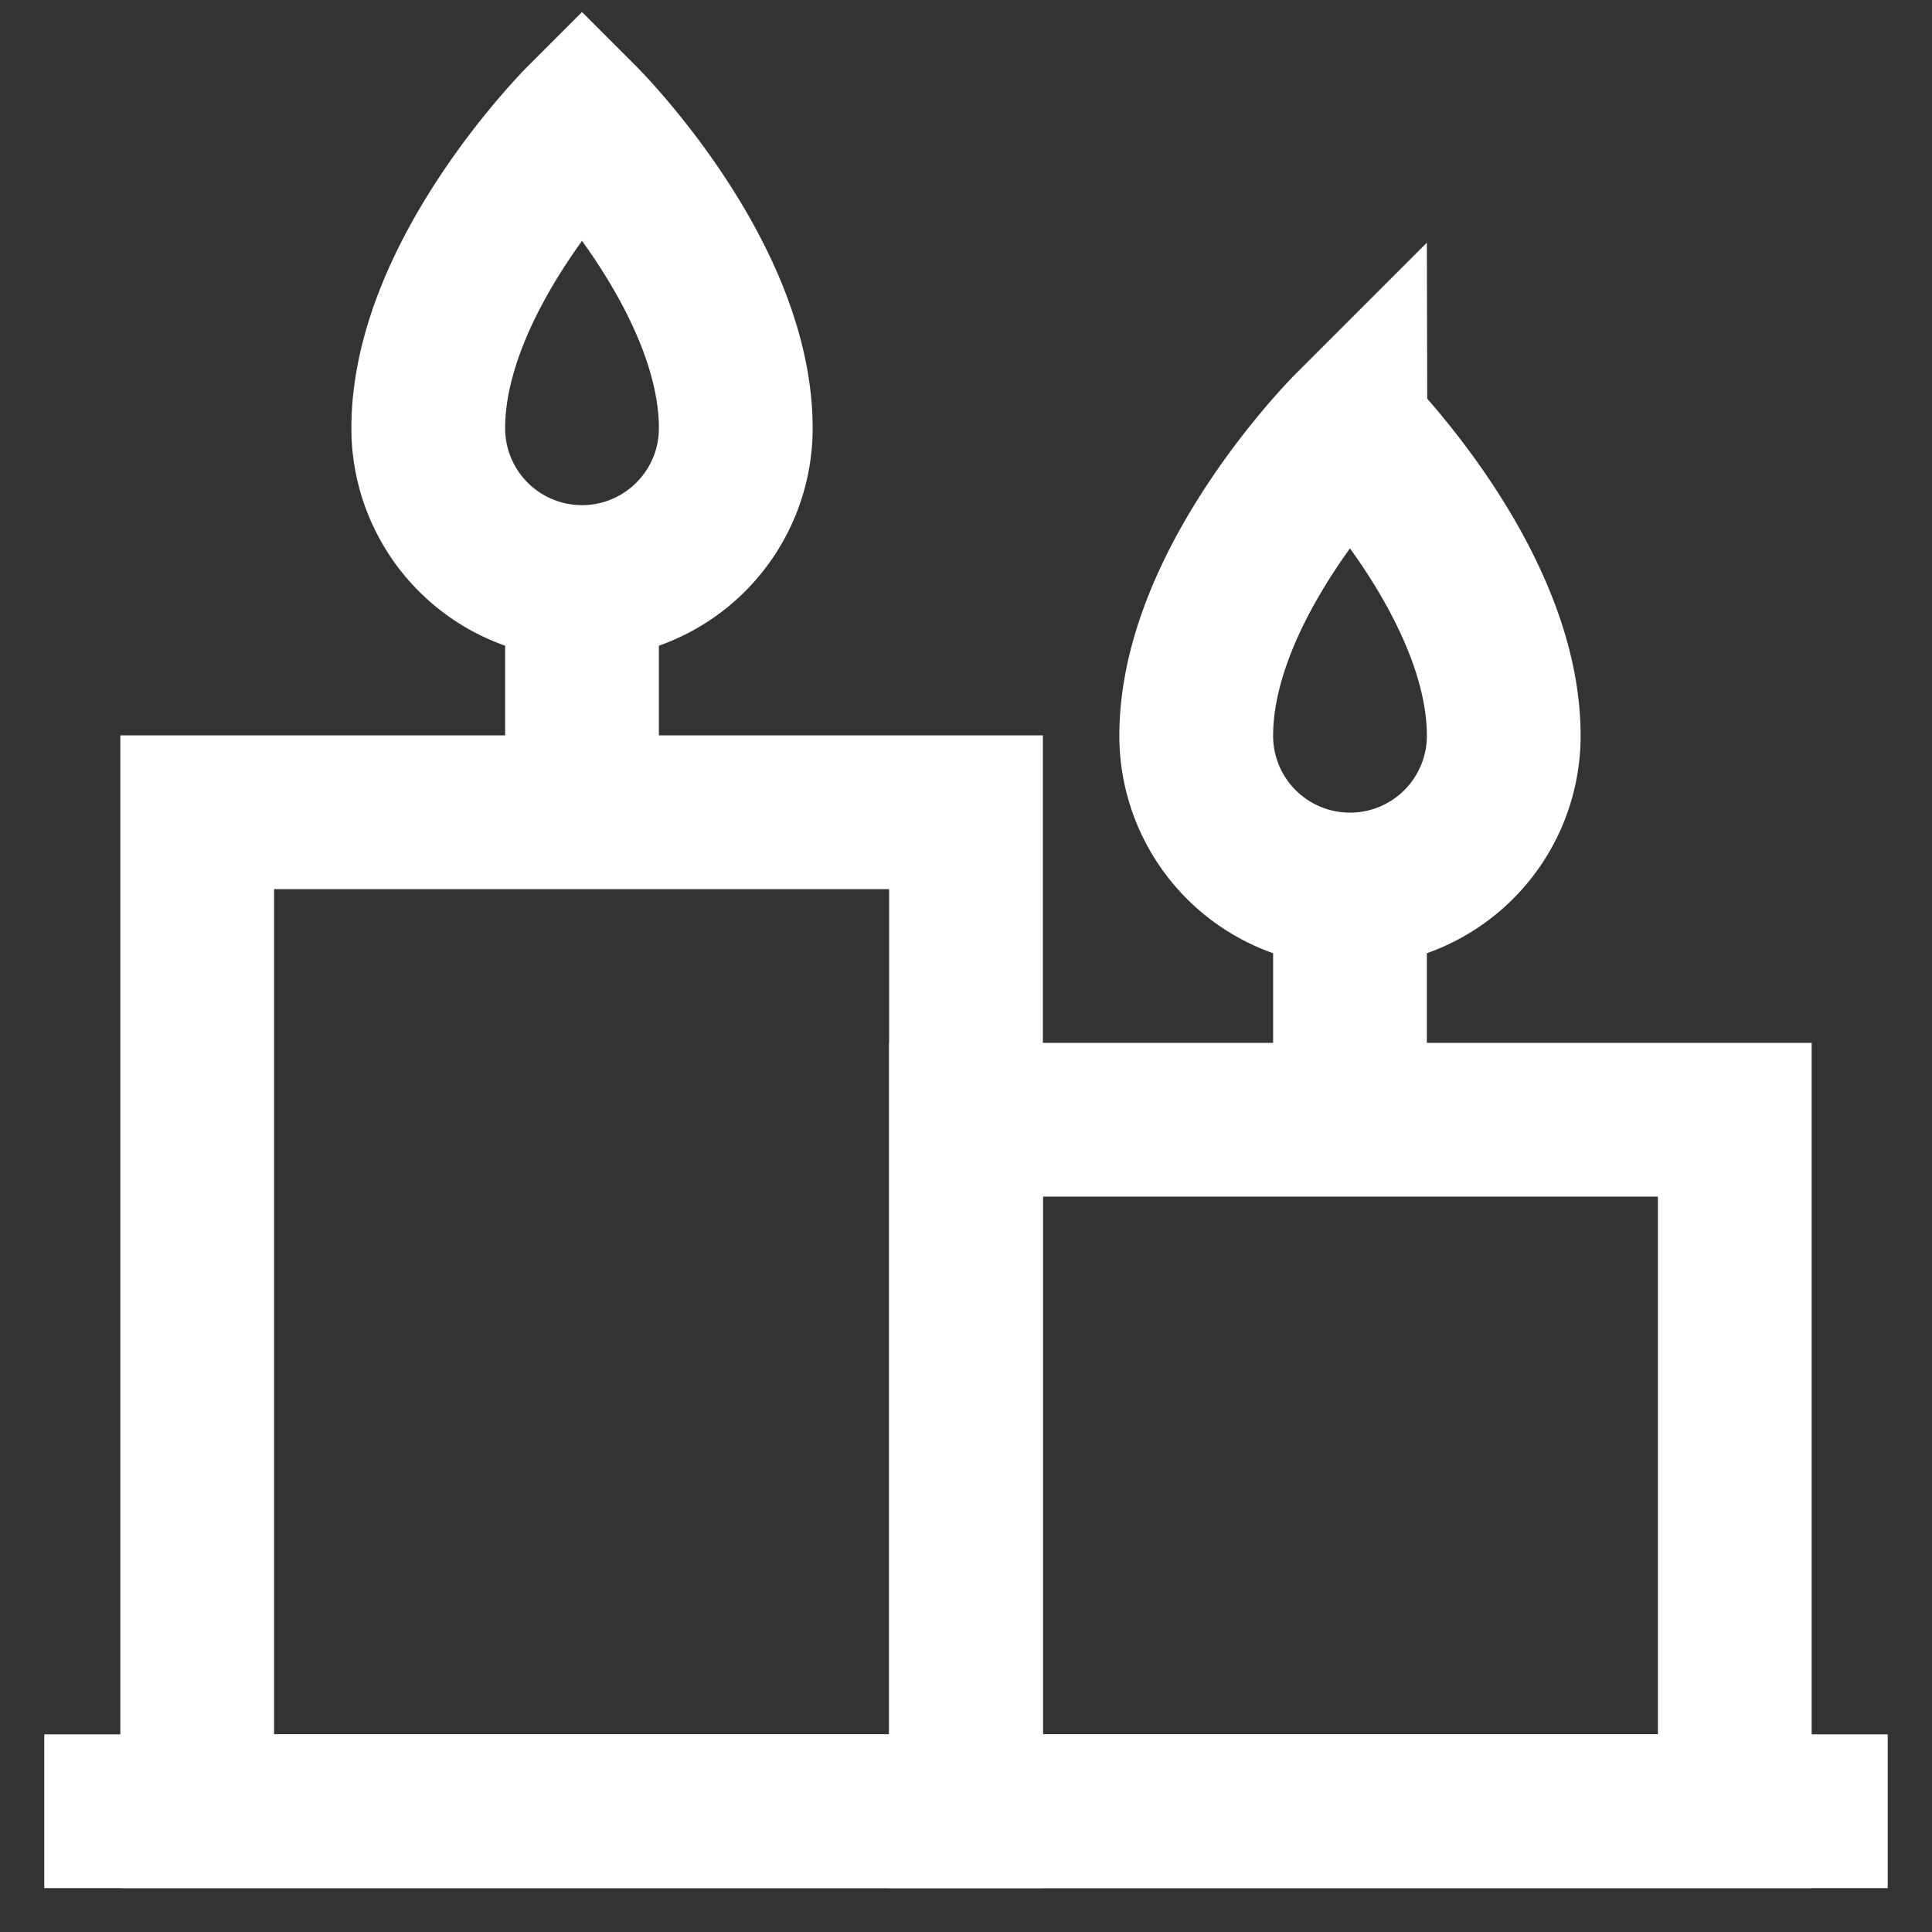 <!DOCTYPE svg PUBLIC "-//W3C//DTD SVG 1.1//EN" "http://www.w3.org/Graphics/SVG/1.1/DTD/svg11.dtd">
<!-- Uploaded to: SVG Repo, www.svgrepo.com, Transformed by: SVG Repo Mixer Tools -->
<svg width="64px" height="64px" viewBox="0 0 24 24" id="Layer_1" data-name="Layer 1" xmlns="http://www.w3.org/2000/svg" fill="#ffffff">
<rect x="0" y="0" width="24" height="24" fill="#333333" stroke="none"/>
<g id="SVGRepo_bgCarrier" stroke-width="0"/>
<g id="SVGRepo_tracerCarrier" stroke-linecap="round" stroke-linejoin="round"/>
<g id="SVGRepo_iconCarrier">
<defs>
<style>.cls-1{fill:none;stroke:#fff;stroke-miterlimit:10;stroke-width:1.91px;}</style>
</defs>
<path class="cls-1" d="M9.14,5.32a1.91,1.91,0,0,1-3.82,0c0-1.91,1.91-3.82,1.91-3.82S9.14,3.41,9.14,5.32Z"/>
<line class="cls-1" x1="7.23" y1="7.23" x2="7.23" y2="10.09"/>
<rect class="cls-1" x="2.45" y="10.09" width="9.55" height="12.41"/>
<path class="cls-1" d="M18.68,9.14a1.91,1.91,0,0,1-3.82,0c0-1.91,1.91-3.82,1.91-3.82S18.68,7.23,18.68,9.14Z"/>
<line class="cls-1" x1="16.77" y1="11.05" x2="16.77" y2="13.91"/>
<rect class="cls-1" x="12" y="13.91" width="9.55" height="8.59"/>
<line class="cls-1" x1="0.55" y1="22.5" x2="23.45" y2="22.5"/>
</g>
</svg>